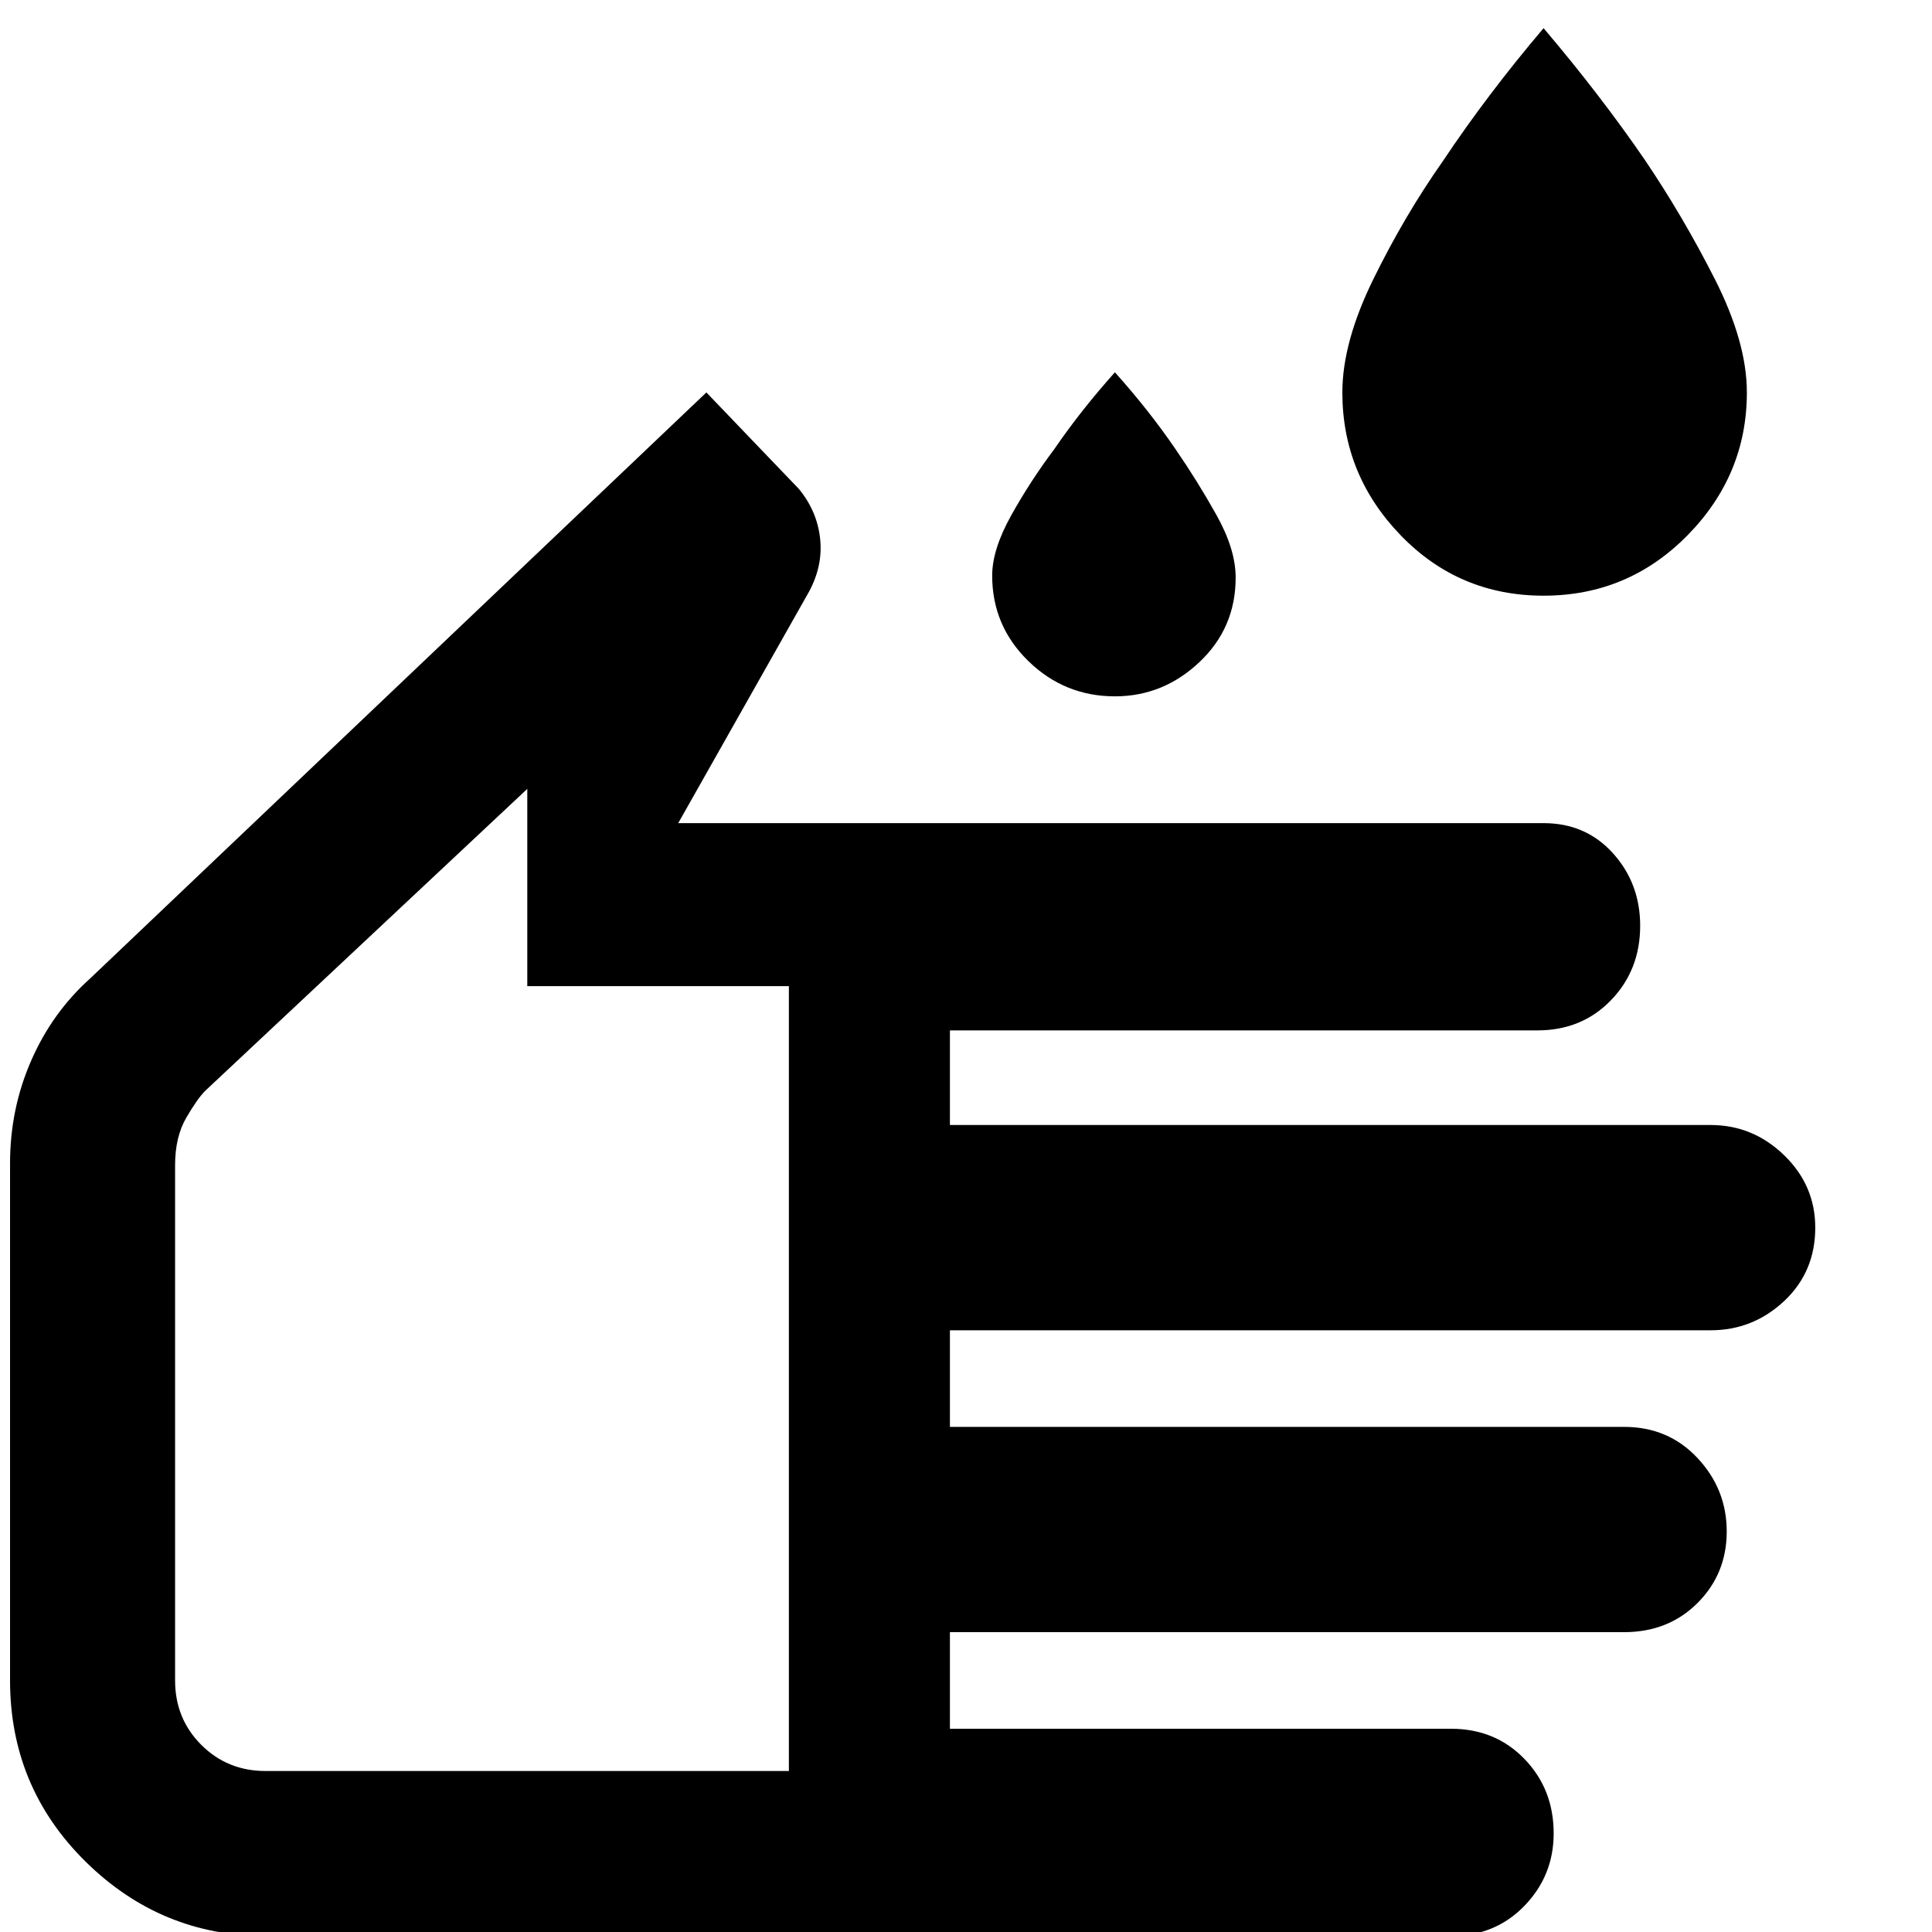 <svg xmlns="http://www.w3.org/2000/svg" height="40" width="40"><path d="M31.958 12.333q-1.75 0-2.958-1.25-1.208-1.25-1.208-2.958 0-1.042.646-2.354.645-1.313 1.437-2.438.917-1.375 2.083-2.75 1.167 1.375 2.084 2.709.791 1.166 1.458 2.479.667 1.312.667 2.354 0 1.708-1.229 2.958-1.23 1.25-2.98 1.25Zm-8.875 2.084q-1.041 0-1.791-.729-.75-.73-.75-1.771 0-.542.396-1.25.395-.709.895-1.375.542-.792 1.25-1.584.709.792 1.25 1.584.459.666.855 1.375.395.708.395 1.291 0 1.042-.75 1.75-.75.709-1.75.709ZM5.5 40.083q-2.167 0-3.729-1.541Q.208 37 .208 34.792V24.083q0-1.125.438-2.125.437-1 1.229-1.708l12.75-12.125 1.917 2q.375.458.437 1.021.063.562-.229 1.104l-2.708 4.792h17.916q.875 0 1.438.625.562.625.562 1.5 0 .916-.604 1.541-.604.625-1.521.625H19.667v1.959h15.75q.875 0 1.521.625.645.625.645 1.5 0 .916-.645 1.521-.646.604-1.521.604h-15.75v2h13.958q.917 0 1.521.646.604.645.604 1.52t-.604 1.48q-.604.604-1.521.604H19.667v2h10.375q.916 0 1.52.625.605.625.605 1.541 0 .875-.605 1.5-.604.625-1.52.625Zm0-3.416h10.833v-16.25h-5.416v-4.084l-6.667 6.25q-.167.167-.396.563-.229.396-.229.979v10.667q0 .791.542 1.333.541.542 1.333.542ZM9.958 26.5Z"/></svg>